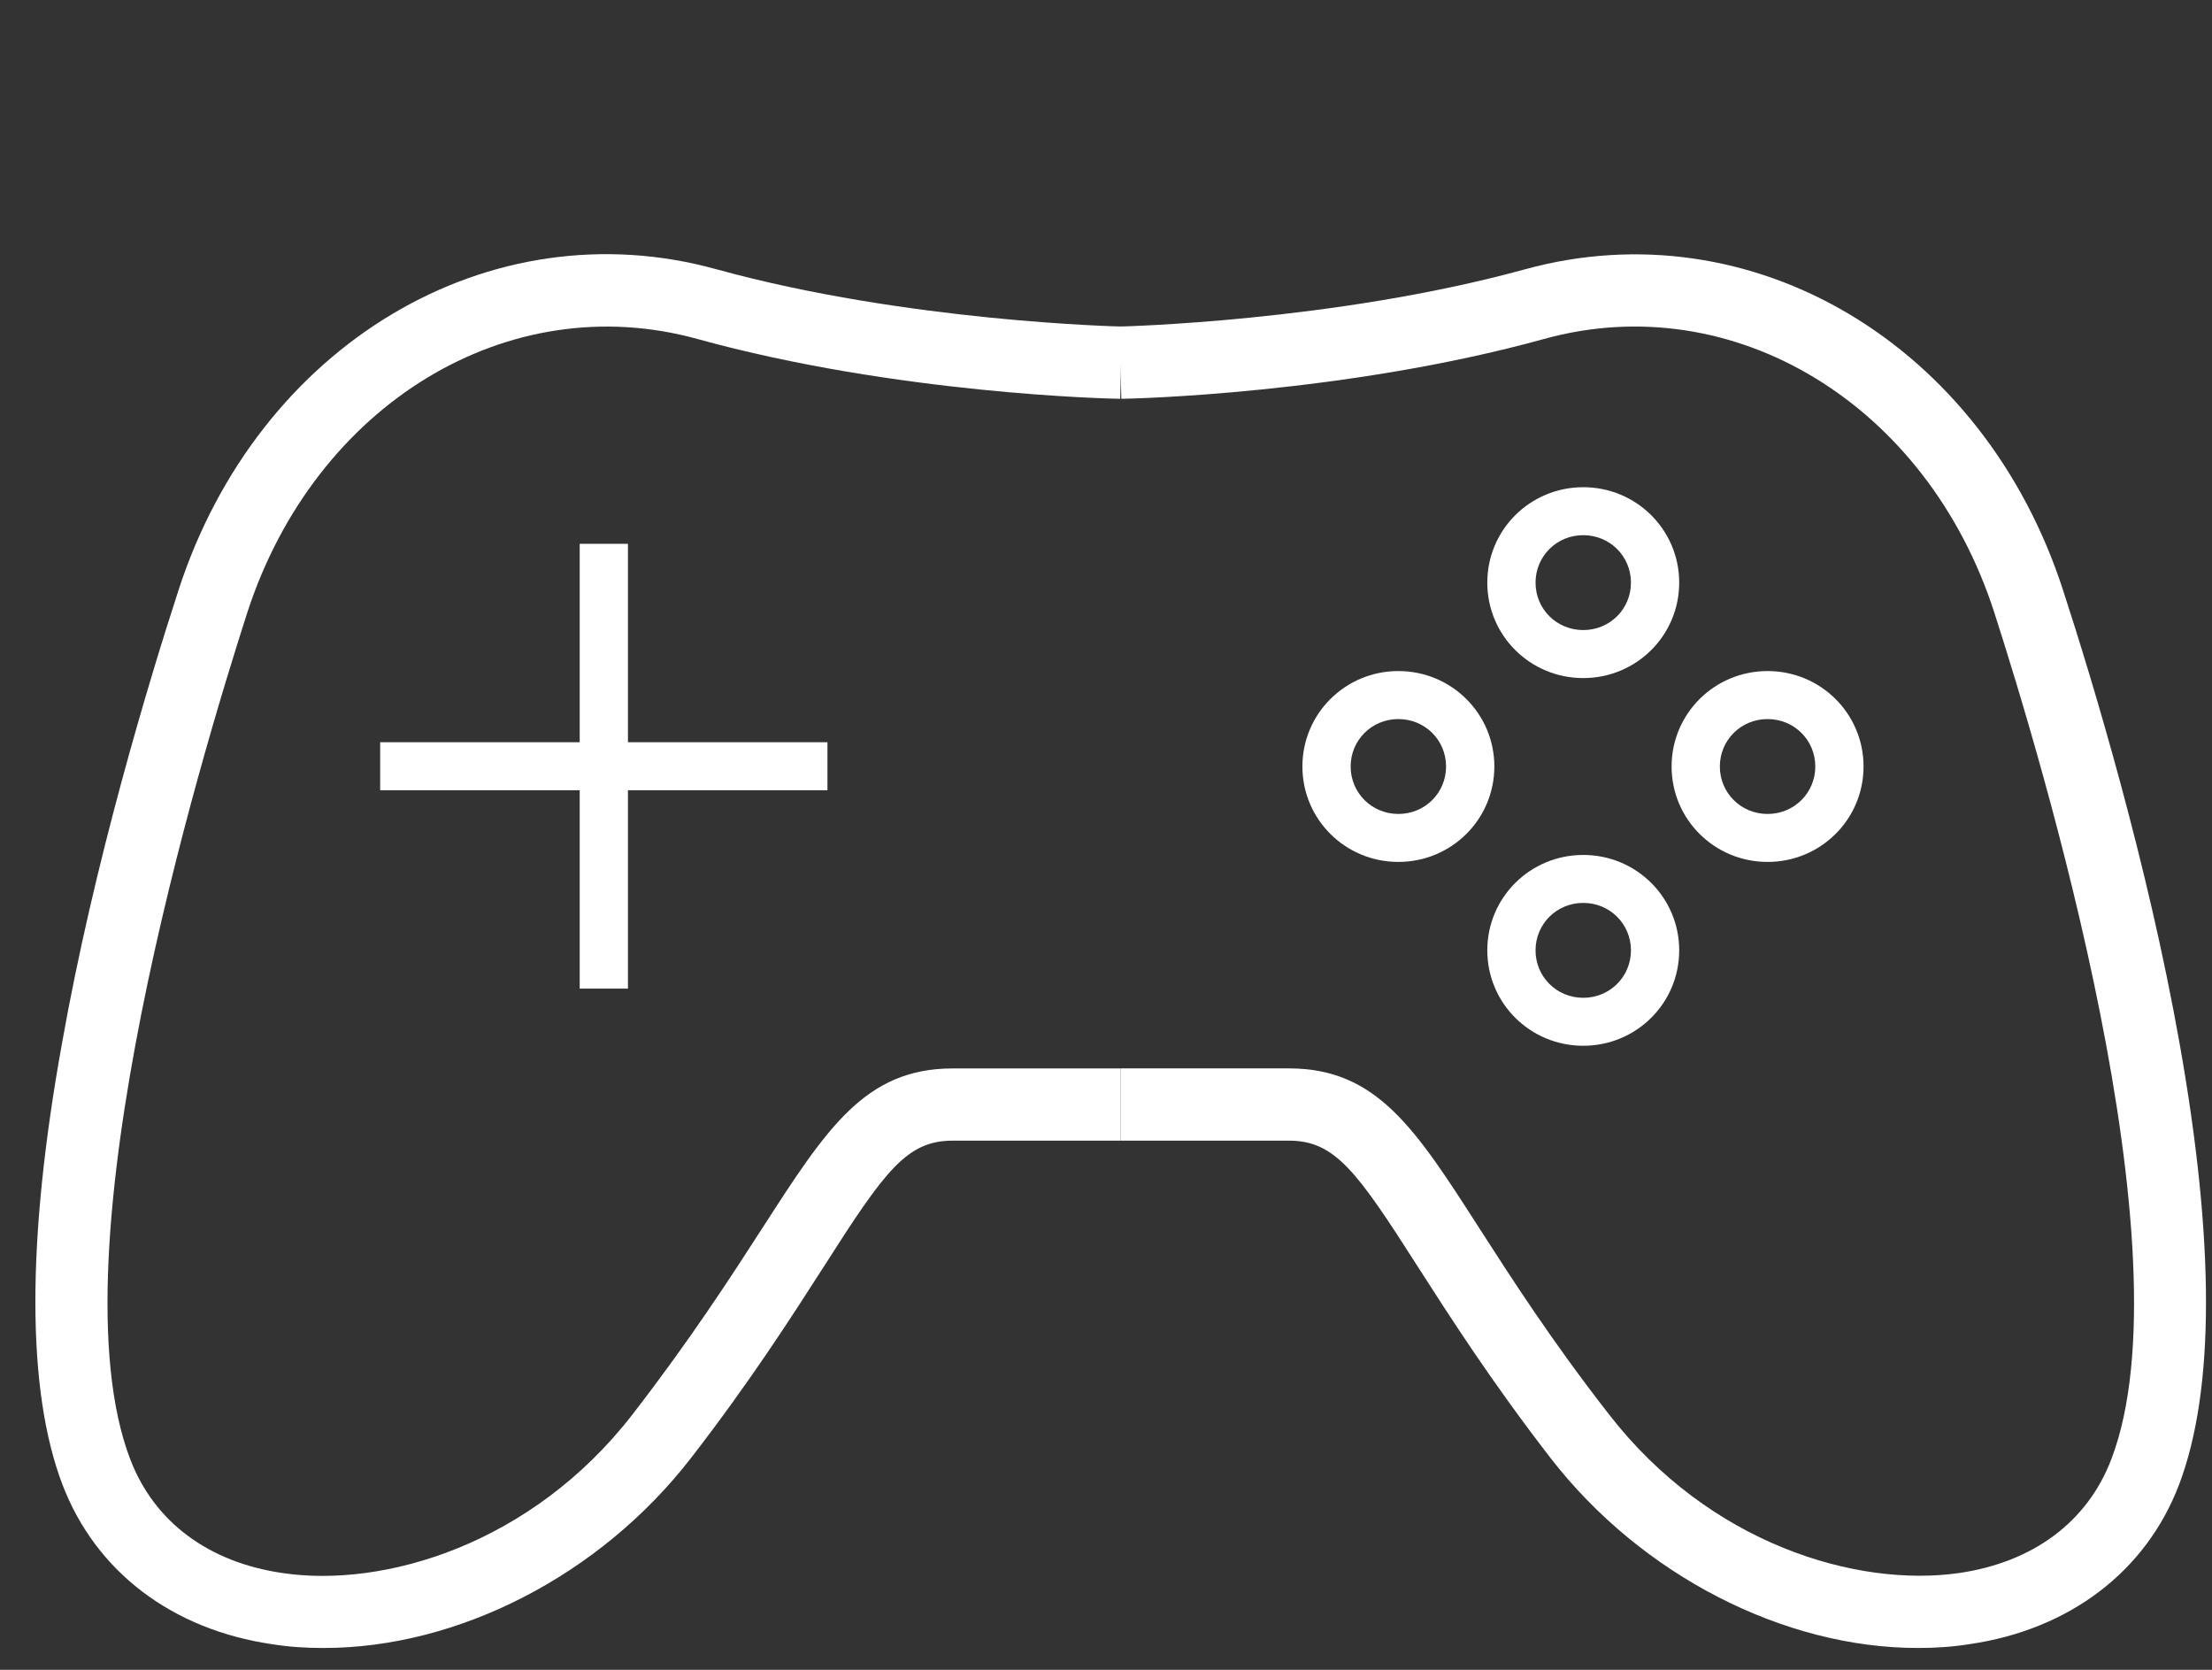 <svg width="53" height="40" viewBox="0 0 53 40" fill="none" xmlns="http://www.w3.org/2000/svg">
<rect x="0" y="0" width="53" height="40" fill="#333333" stroke="none"/>
<g clip-path="url(#clip0_907_14538)">
<path d="M7.746 39.477C7.33 39.477 6.927 39.452 6.524 39.387C4.121 39.038 2.29 37.643 1.497 35.564C0.64 33.317 0.627 29.752 1.484 25C2.251 20.673 3.563 16.334 4.277 14.138C6.187 8.249 11.734 4.942 17.177 6.453C21.723 7.706 26.828 7.822 26.88 7.822L26.841 9.553C26.62 9.553 21.476 9.437 16.709 8.12C12.175 6.867 7.551 9.682 5.927 14.668C4.797 18.18 1.224 30.011 3.121 34.957C3.693 36.455 4.992 37.424 6.771 37.682C9.2 38.044 12.747 36.998 15.163 33.872C16.54 32.09 17.501 30.605 18.268 29.416C19.801 27.04 20.723 25.594 22.827 25.594H26.854V27.324H22.827C21.723 27.324 21.203 28.047 19.736 30.346C18.956 31.56 17.982 33.084 16.553 34.931C14.371 37.747 10.967 39.477 7.759 39.477H7.746Z" fill="white"/>
<path d="M45.95 39.477C42.754 39.477 39.338 37.746 37.155 34.931C35.727 33.084 34.752 31.56 33.973 30.346C32.505 28.047 31.985 27.324 30.881 27.324H26.854V25.593H30.881C32.986 25.593 33.908 27.027 35.441 29.416C36.207 30.604 37.155 32.089 38.545 33.872C40.962 36.997 44.495 38.03 46.937 37.682C48.717 37.423 50.016 36.455 50.587 34.957C52.484 30.01 48.912 18.18 47.782 14.667C46.171 9.682 41.533 6.866 36.999 8.119C32.232 9.436 27.088 9.553 26.867 9.553L26.828 7.822C26.828 7.822 31.972 7.706 36.532 6.453C41.975 4.955 47.522 8.248 49.431 14.137C50.146 16.333 51.458 20.672 52.224 24.999C53.069 29.752 53.069 33.303 52.211 35.564C51.419 37.643 49.587 39.038 47.184 39.386C46.781 39.451 46.366 39.477 45.963 39.477H45.95Z" fill="white"/>
<path d="M33.505 20.647C32.232 20.647 31.206 19.627 31.206 18.361C31.206 17.096 32.232 16.075 33.505 16.075C34.778 16.075 35.805 17.096 35.805 18.361C35.805 19.627 34.778 20.647 33.505 20.647ZM33.505 17.225C32.869 17.225 32.362 17.728 32.362 18.361C32.362 18.994 32.869 19.498 33.505 19.498C34.142 19.498 34.648 18.994 34.648 18.361C34.648 17.728 34.142 17.225 33.505 17.225Z" fill="white"/>
<path d="M42.352 20.647C41.078 20.647 40.052 19.627 40.052 18.361C40.052 17.096 41.078 16.075 42.352 16.075C43.625 16.075 44.651 17.096 44.651 18.361C44.651 19.627 43.625 20.647 42.352 20.647ZM42.352 17.225C41.715 17.225 41.208 17.728 41.208 18.361C41.208 18.994 41.715 19.498 42.352 19.498C42.988 19.498 43.495 18.994 43.495 18.361C43.495 17.728 42.988 17.225 42.352 17.225Z" fill="white"/>
<path d="M37.935 16.243C36.662 16.243 35.636 15.223 35.636 13.957C35.636 12.691 36.662 11.671 37.935 11.671C39.208 11.671 40.234 12.691 40.234 13.957C40.234 15.223 39.208 16.243 37.935 16.243ZM37.935 12.82C37.298 12.82 36.792 13.324 36.792 13.957C36.792 14.59 37.298 15.093 37.935 15.093C38.572 15.093 39.078 14.59 39.078 13.957C39.078 13.324 38.572 12.82 37.935 12.82Z" fill="white"/>
<path d="M37.935 25.051C36.662 25.051 35.636 24.031 35.636 22.765C35.636 21.5 36.662 20.48 37.935 20.48C39.208 20.48 40.234 21.5 40.234 22.765C40.234 24.031 39.208 25.051 37.935 25.051ZM37.935 21.629C37.298 21.629 36.792 22.133 36.792 22.765C36.792 23.398 37.298 23.902 37.935 23.902C38.572 23.902 39.078 23.398 39.078 22.765C39.078 22.133 38.572 21.629 37.935 21.629Z" fill="white"/>
<path d="M19.826 17.78H9.109V18.93H19.826V17.78Z" fill="white"/>
<path d="M15.046 13.027H13.89V23.682H15.046V13.027Z" fill="white"/>
</g>
<defs>
<clipPath id="clip0_907_14538">
<rect width="52.013" height="39.404" fill="white" transform="translate(0.848 0.073)"/>
</clipPath>
</defs>
</svg>
